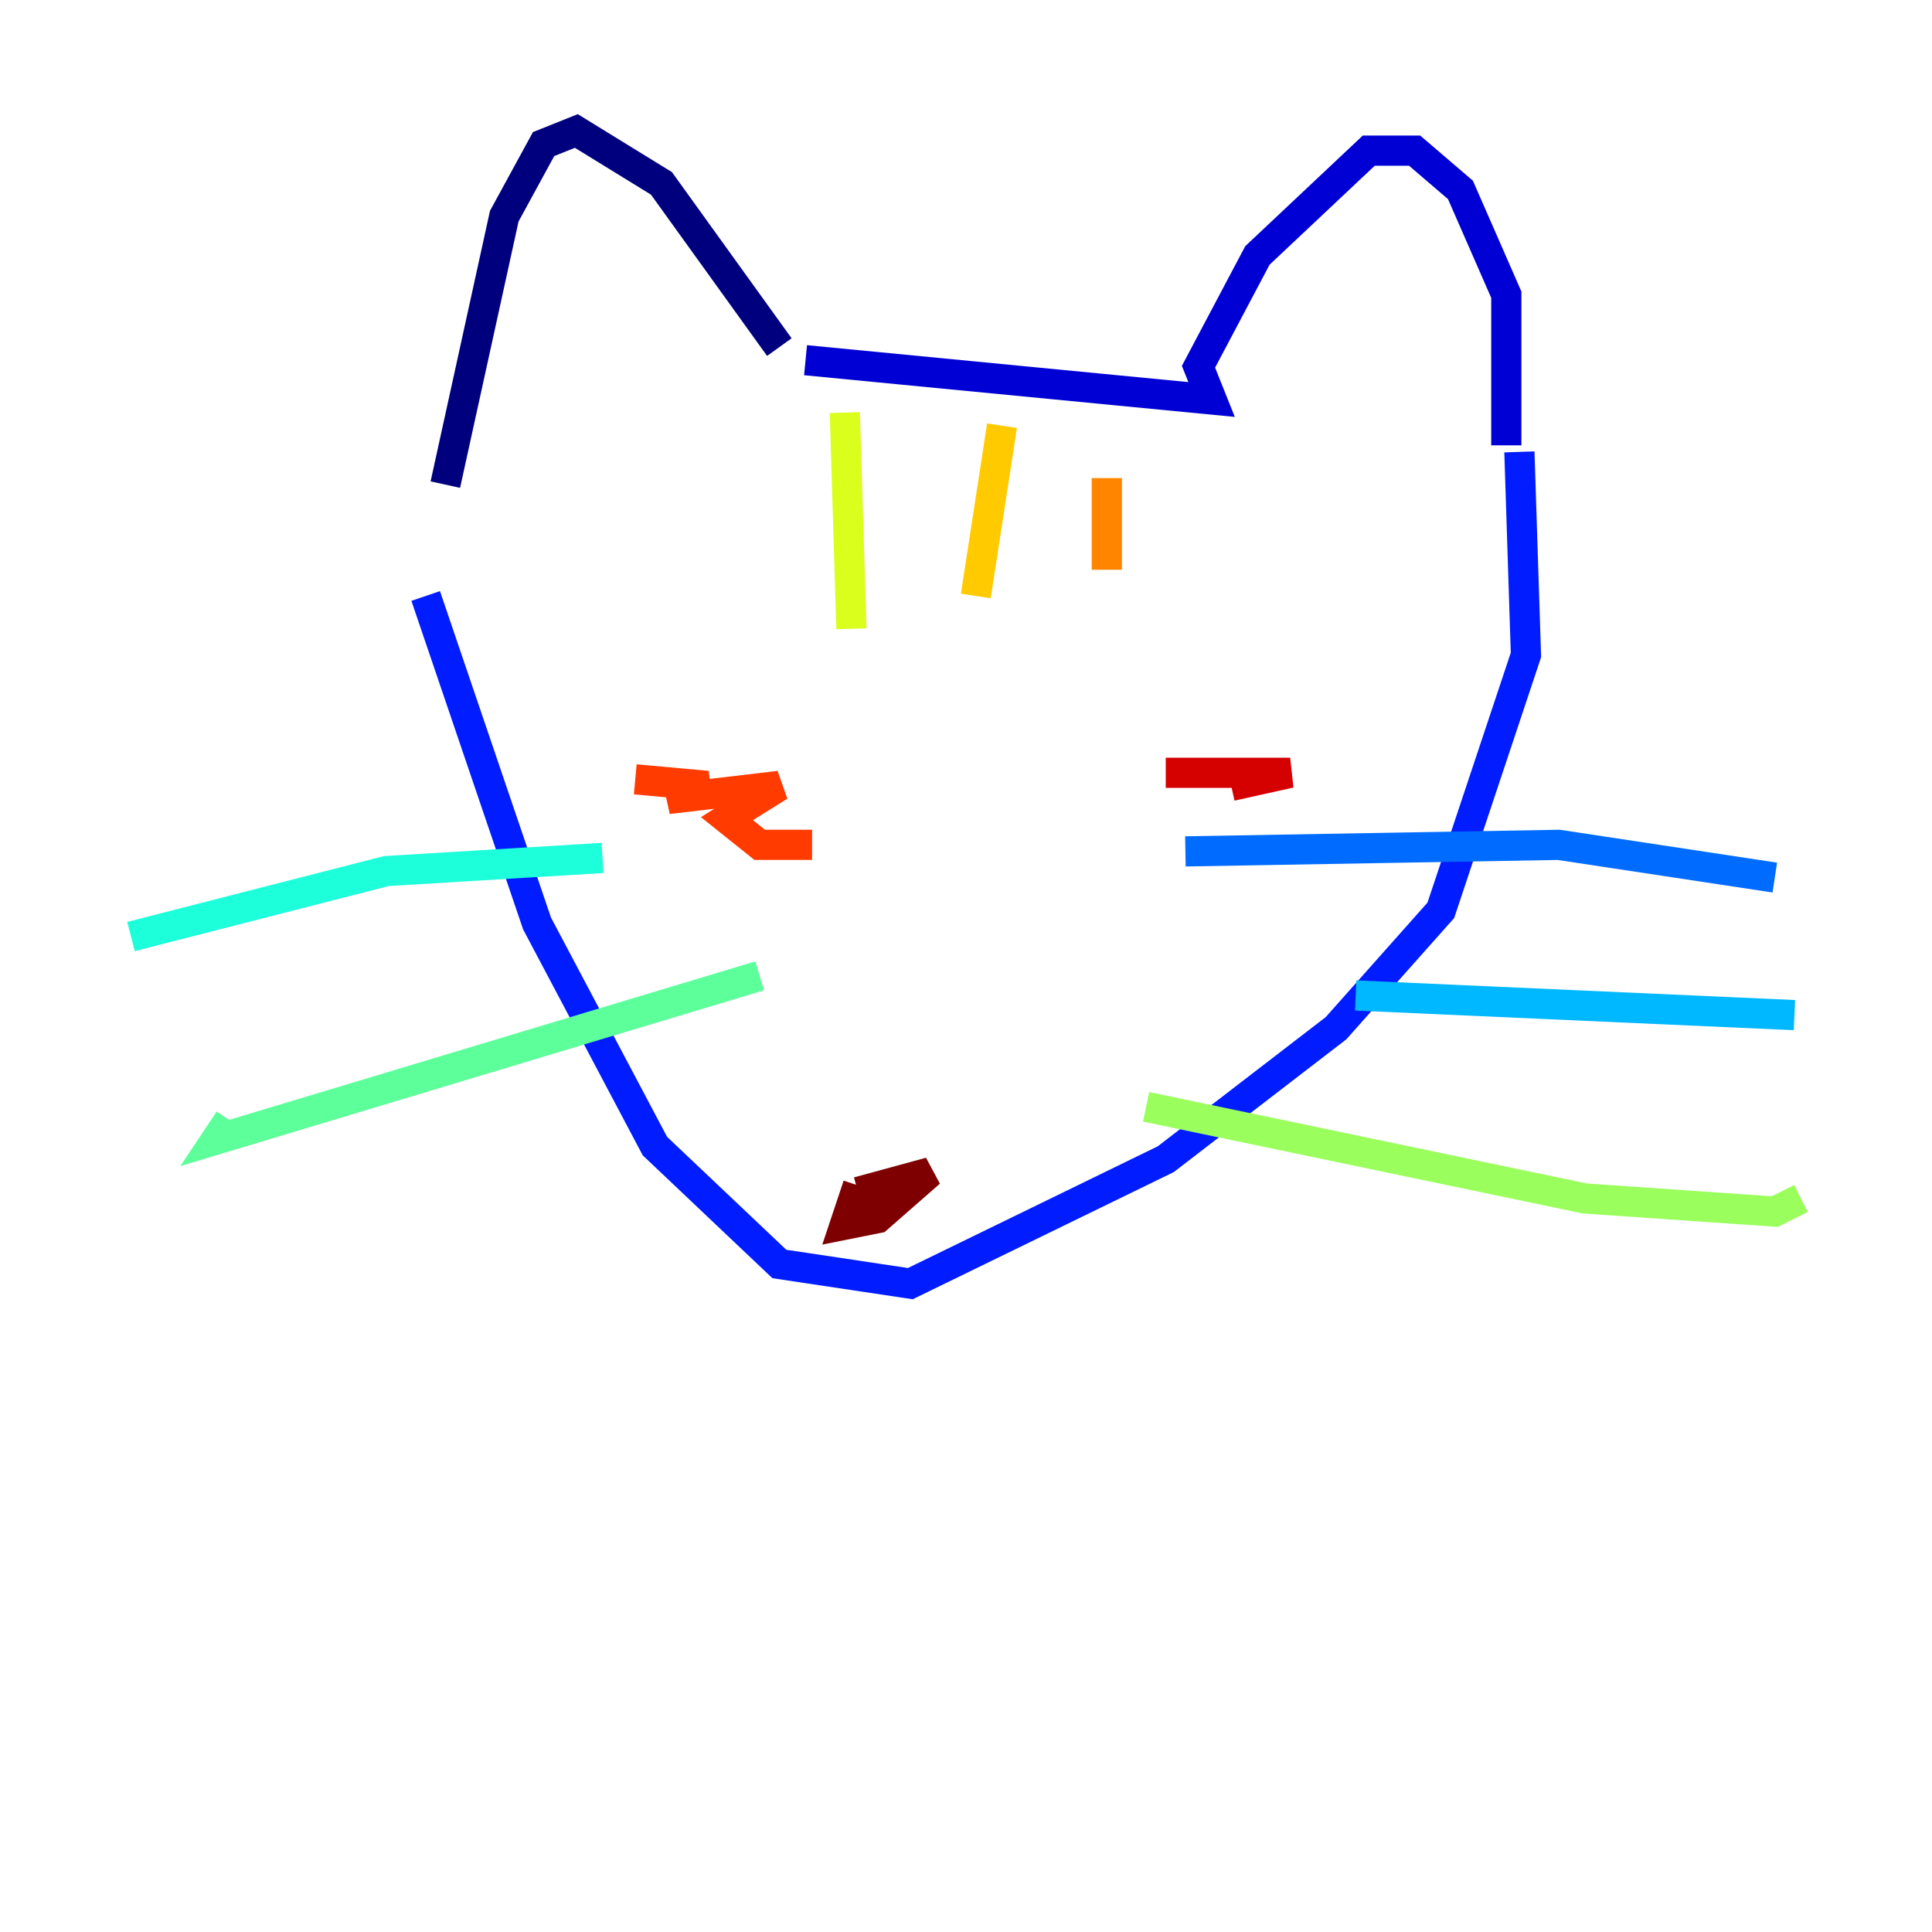 <?xml version="1.0" encoding="utf-8" ?>
<svg baseProfile="tiny" height="128" version="1.2" viewBox="0,0,128,128" width="128" xmlns="http://www.w3.org/2000/svg" xmlns:ev="http://www.w3.org/2001/xml-events" xmlns:xlink="http://www.w3.org/1999/xlink"><defs /><polyline fill="none" points="29.505,32.108 33.41,14.319 36.014,9.546 38.183,8.678 43.824,12.149 51.634,22.997" stroke="#00007f" stroke-width="2" /><polyline fill="none" points="53.37,23.864 80.271,26.468 79.403,24.298 83.308,16.922 90.685,9.98 93.722,9.98 96.759,12.583 99.797,19.525 99.797,29.505" stroke="#0000d5" stroke-width="2" /><polyline fill="none" points="28.203,39.485 35.58,61.18 43.39,75.932 51.634,83.742 60.312,85.044 77.234,76.8 88.515,68.122 95.458,60.312 101.098,43.39 100.664,29.939" stroke="#001cff" stroke-width="2" /><polyline fill="none" points="78.536,56.407 103.268,55.973 117.586,58.142" stroke="#006cff" stroke-width="2" /><polyline fill="none" points="89.817,65.953 118.888,67.254" stroke="#00b8ff" stroke-width="2" /><polyline fill="none" points="39.919,56.841 25.6,57.709 8.678,62.047" stroke="#1cffda" stroke-width="2" /><polyline fill="none" points="50.332,64.651 14.319,75.498 15.186,74.197" stroke="#5cff9a" stroke-width="2" /><polyline fill="none" points="75.932,73.329 105.003,79.403 117.586,80.271 119.322,79.403" stroke="#9aff5c" stroke-width="2" /><polyline fill="none" points="55.973,27.336 56.407,41.654" stroke="#daff1c" stroke-width="2" /><polyline fill="none" points="66.386,28.203 64.651,39.485" stroke="#ffcb00" stroke-width="2" /><polyline fill="none" points="73.329,31.675 73.329,37.749" stroke="#ff8500" stroke-width="2" /><polyline fill="none" points="42.088,51.634 46.861,52.068 44.258,52.936 51.634,52.068 48.163,54.237 50.332,55.973 53.803,55.973" stroke="#ff3b00" stroke-width="2" /><polyline fill="none" points="77.234,51.2 85.478,51.2 81.573,52.068" stroke="#d50000" stroke-width="2" /><polyline fill="none" points="56.841,78.536 55.973,81.139 58.142,80.705 61.614,77.668 56.841,78.969" stroke="#7f0000" stroke-width="2" /></svg>